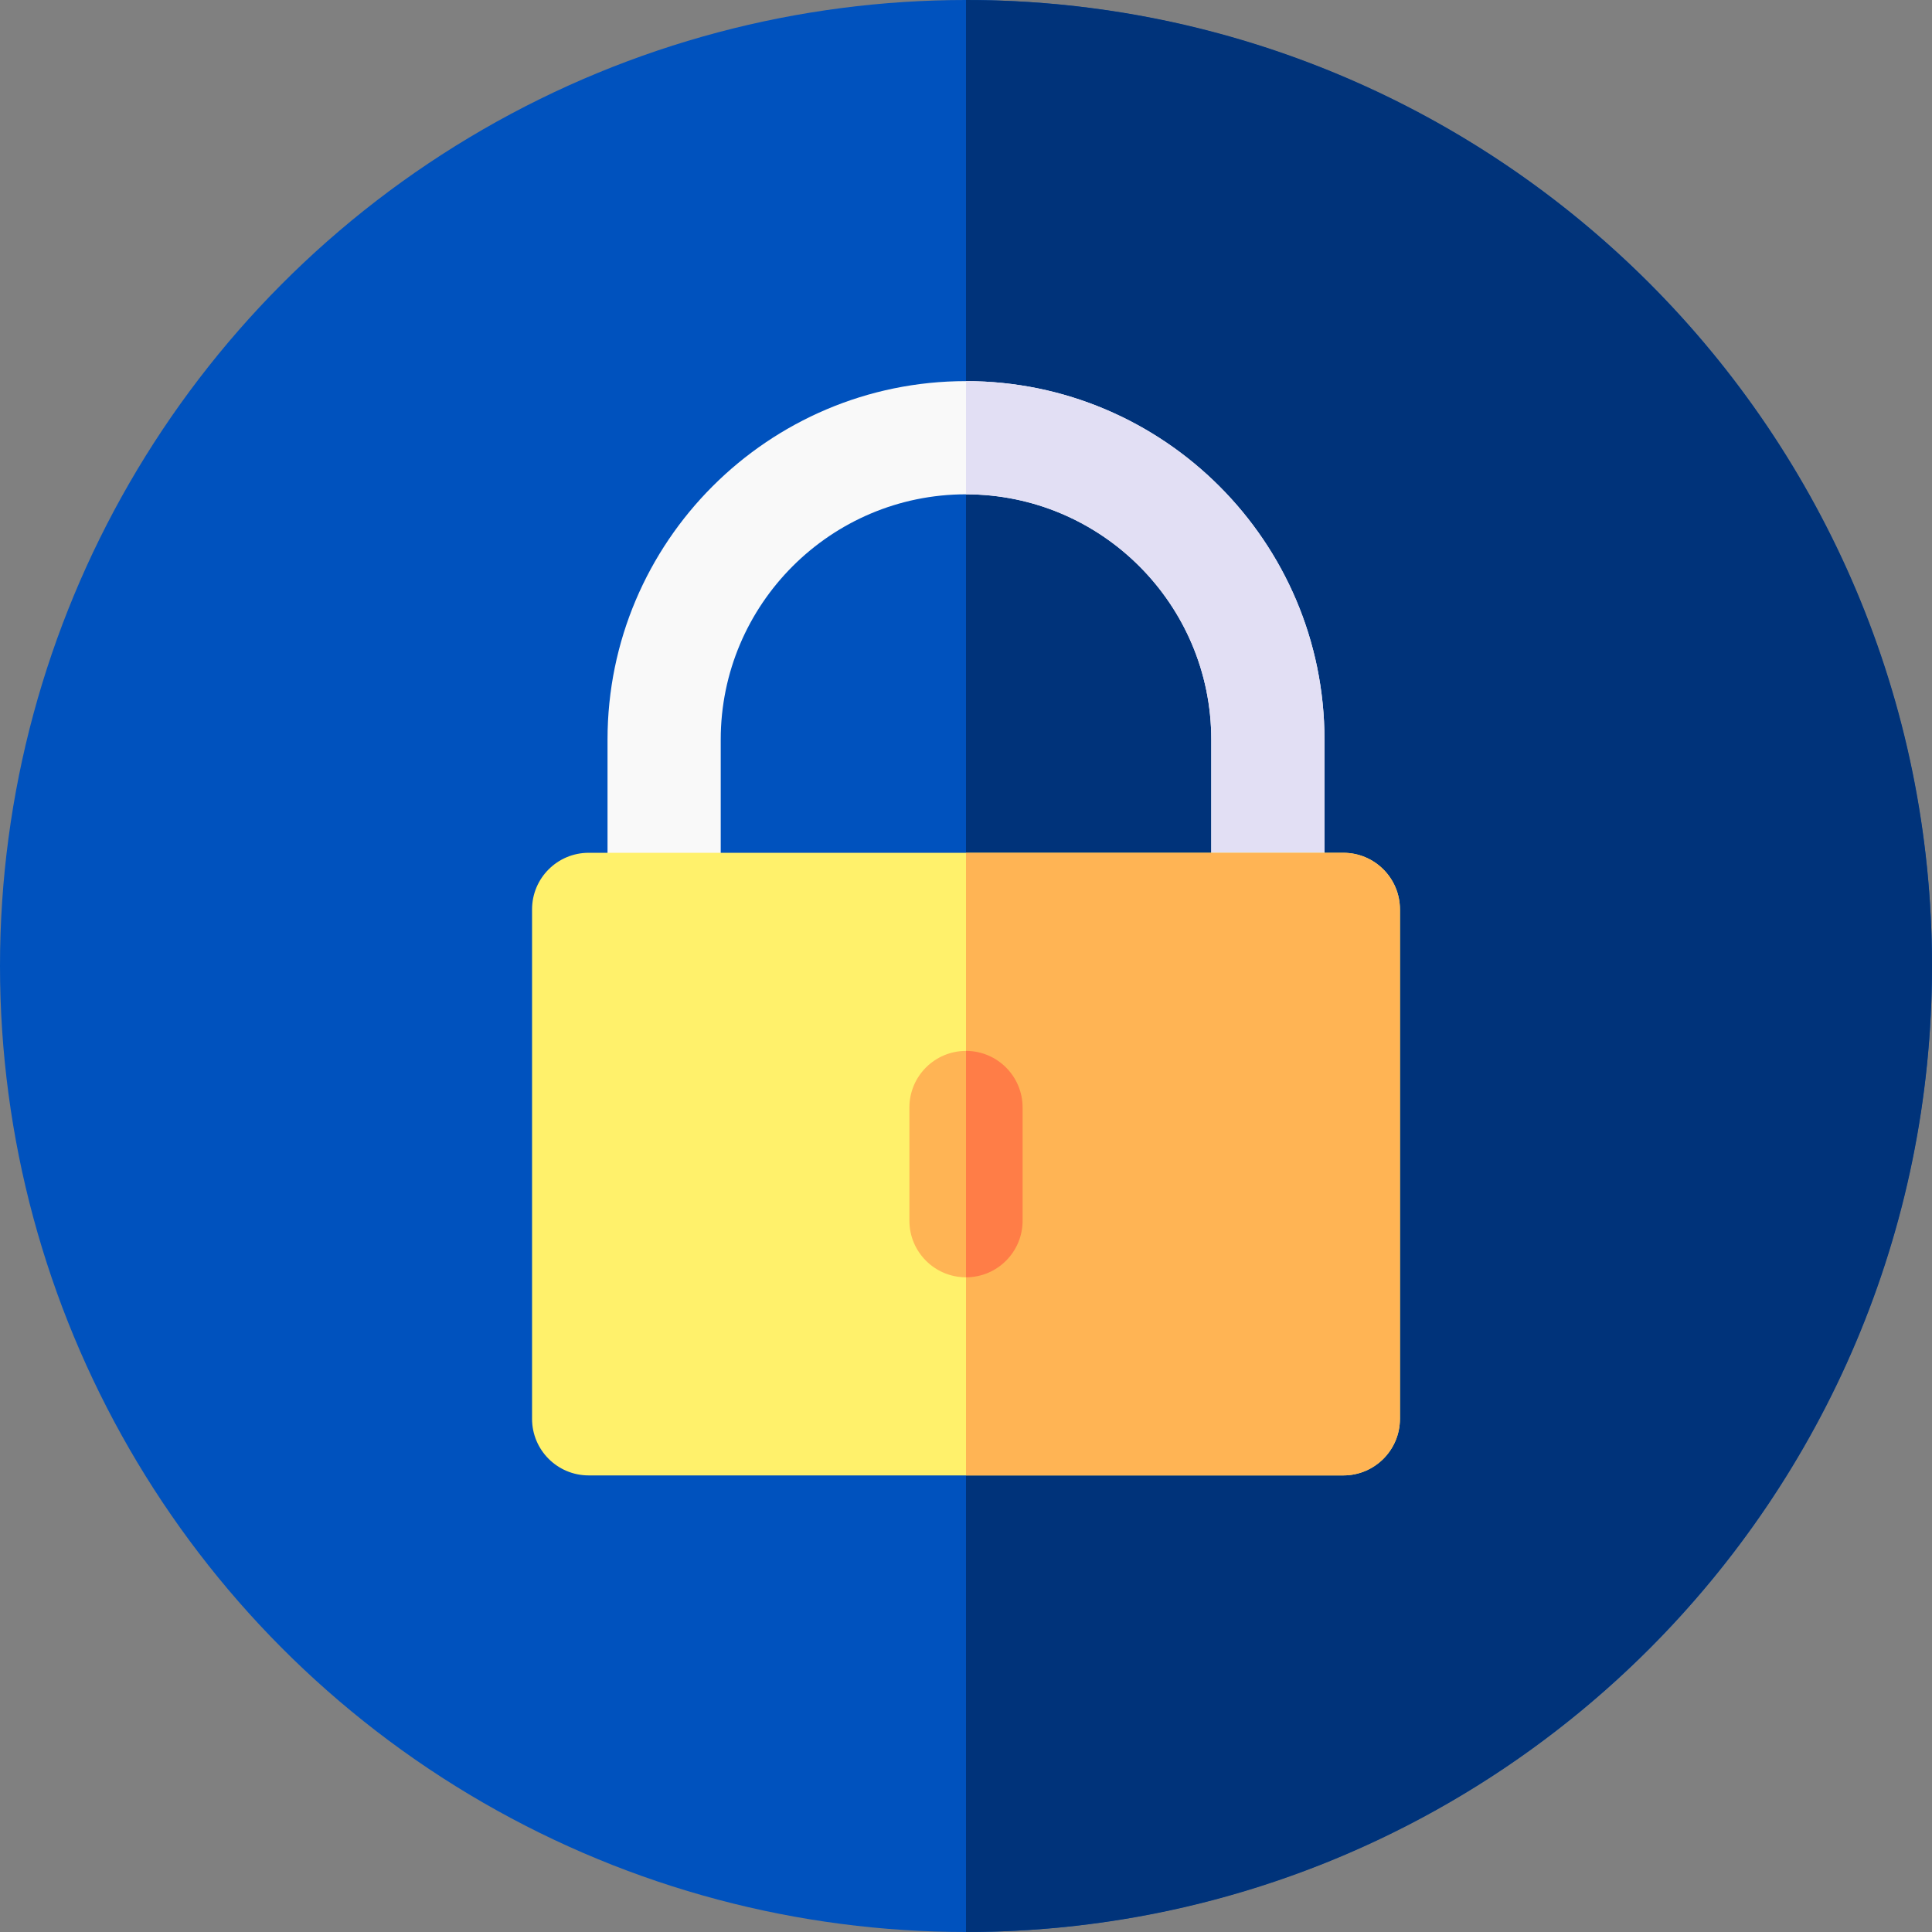 <svg id="Capa_1" enable-background="new 0 0 512 512" height="512" viewBox="0 0 512 512" width="512" xmlns="http://www.w3.org/2000/svg"><rect x="0" y="0" width="512" height="512" fill="#808080" stroke="none"/><g><circle cx="256" cy="256" fill="#0052be" r="256"/><path d="m256 0v512c141.385 0 256-114.615 256-256s-114.615-256-256-256z" fill="#00337a"/><g><path d="m256 101c-52.383 0-95 42.617-95 95v45h30v-45c0-35.841 29.159-65 65-65s65 29.159 65 65v45h30v-45c0-52.383-42.617-95-95-95z" fill="#f9f9f9"/><path d="m256 101v30c35.841 0 65 29.159 65 65v45h30v-45c0-52.383-42.617-95-95-95z" fill="#e2dff4"/><path d="m356 391h-200c-8.284 0-15-6.716-15-15v-135c0-8.284 6.716-15 15-15h200c8.284 0 15 6.716 15 15v135c0 8.284-6.716 15-15 15z" fill="#fff16b"/><path d="m356 226h-100v165h100c8.284 0 15-6.716 15-15v-135c0-8.284-6.716-15-15-15z" fill="#ffb454"/><path d="m256 338.5c-8.284 0-15-6.716-15-15v-30c0-8.284 6.716-15 15-15s15 6.716 15 15v30c0 8.284-6.716 15-15 15z" fill="#ffb454"/><path d="m271 323.5v-30c0-8.284-6.716-15-15-15v60c8.284 0 15-6.716 15-15z" fill="#ff7d47"/></g></g></svg>